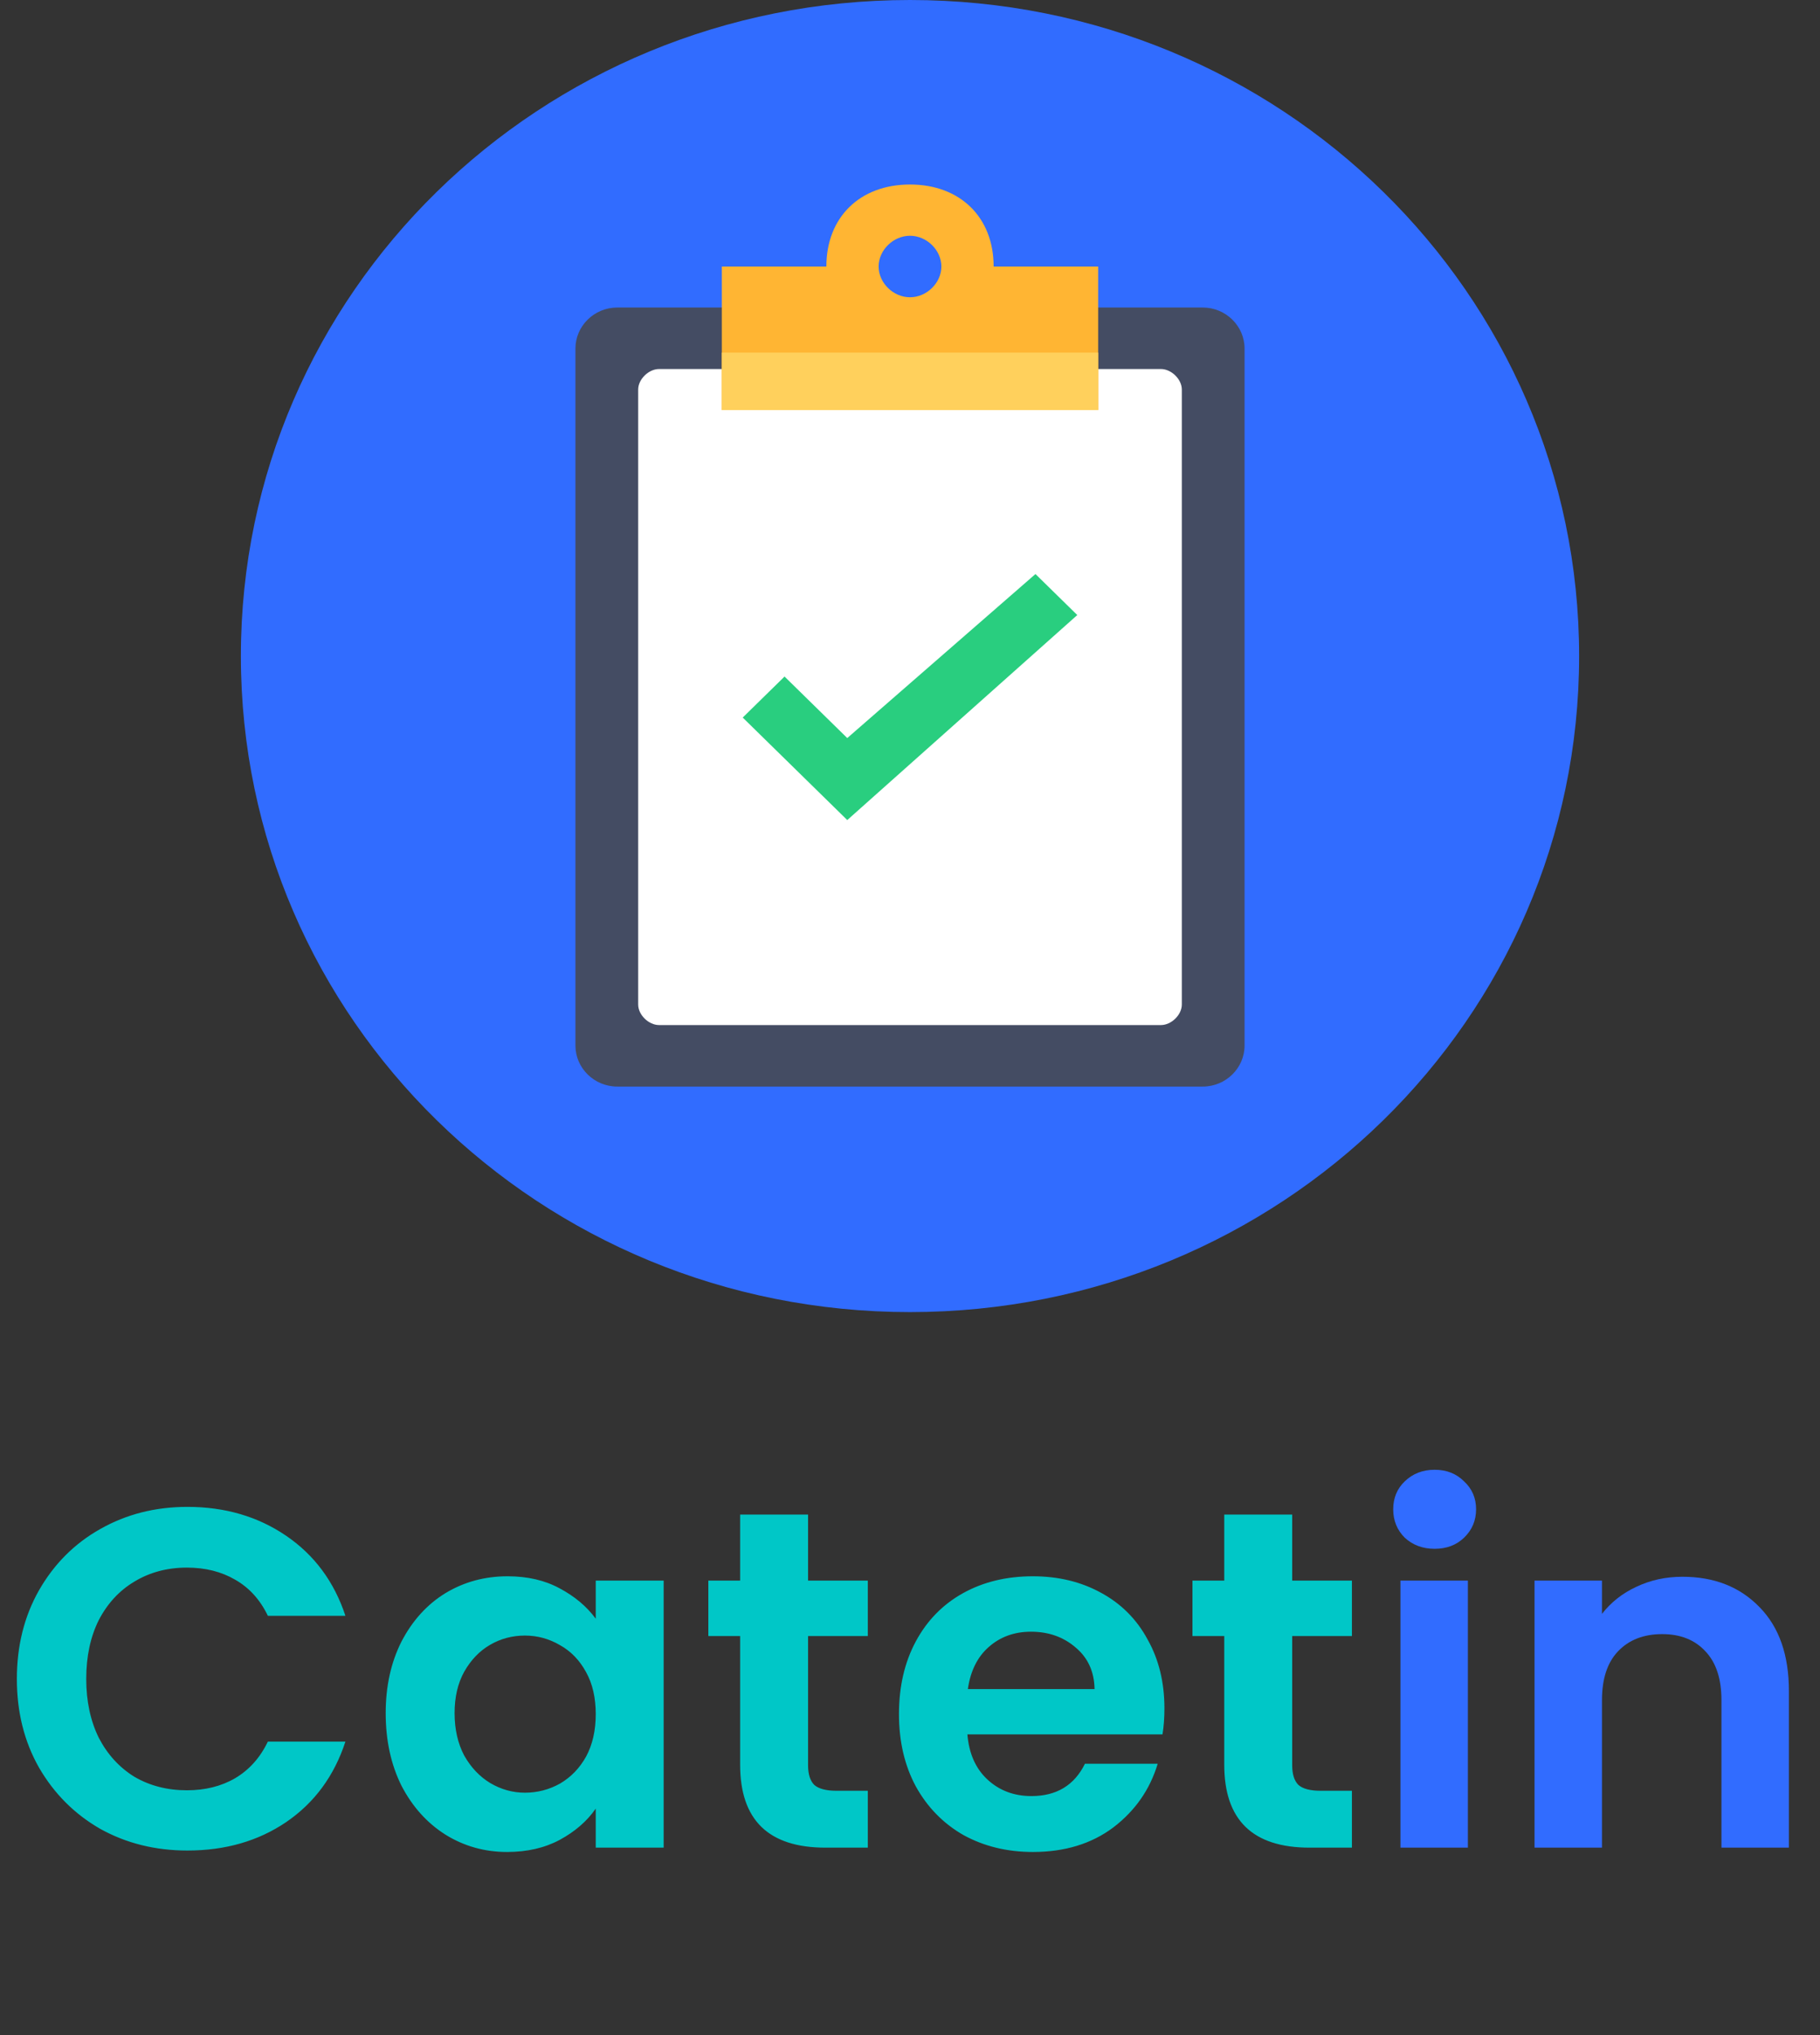 <svg width="136" height="152" viewBox="0 0 136 152" fill="none" xmlns="http://www.w3.org/2000/svg">
<rect x="0" y="0" width="136" height="152" fill="#333333" stroke="none"/>
<path d="M1.26 125.4C1.26 122.928 1.812 120.72 2.916 118.776C4.044 116.808 5.568 115.284 7.488 114.204C9.432 113.1 11.604 112.548 14.004 112.548C16.812 112.548 19.272 113.268 21.384 114.708C23.496 116.148 24.972 118.14 25.812 120.684H20.016C19.44 119.484 18.624 118.584 17.568 117.984C16.536 117.384 15.336 117.084 13.968 117.084C12.504 117.084 11.196 117.432 10.044 118.128C8.916 118.8 8.028 119.76 7.38 121.008C6.756 122.256 6.444 123.72 6.444 125.4C6.444 127.056 6.756 128.52 7.38 129.792C8.028 131.04 8.916 132.012 10.044 132.708C11.196 133.38 12.504 133.716 13.968 133.716C15.336 133.716 16.536 133.416 17.568 132.816C18.624 132.192 19.44 131.28 20.016 130.08H25.812C24.972 132.648 23.496 134.652 21.384 136.092C19.296 137.508 16.836 138.216 14.004 138.216C11.604 138.216 9.432 137.676 7.488 136.596C5.568 135.492 4.044 133.968 2.916 132.024C1.812 130.08 1.26 127.872 1.26 125.4ZM28.821 127.956C28.821 125.94 29.217 124.152 30.009 122.592C30.825 121.032 31.917 119.832 33.285 118.992C34.677 118.152 36.225 117.732 37.929 117.732C39.417 117.732 40.713 118.032 41.817 118.632C42.945 119.232 43.845 119.988 44.517 120.9V118.056H49.593V138H44.517V135.084C43.869 136.02 42.969 136.8 41.817 137.424C40.689 138.024 39.381 138.324 37.893 138.324C36.213 138.324 34.677 137.892 33.285 137.028C31.917 136.164 30.825 134.952 30.009 133.392C29.217 131.808 28.821 129.996 28.821 127.956ZM44.517 128.028C44.517 126.804 44.277 125.76 43.797 124.896C43.317 124.008 42.669 123.336 41.853 122.88C41.037 122.4 40.161 122.16 39.225 122.16C38.289 122.16 37.425 122.388 36.633 122.844C35.841 123.3 35.193 123.972 34.689 124.86C34.209 125.724 33.969 126.756 33.969 127.956C33.969 129.156 34.209 130.212 34.689 131.124C35.193 132.012 35.841 132.696 36.633 133.176C37.449 133.656 38.313 133.896 39.225 133.896C40.161 133.896 41.037 133.668 41.853 133.212C42.669 132.732 43.317 132.06 43.797 131.196C44.277 130.308 44.517 129.252 44.517 128.028ZM60.383 122.196V131.844C60.383 132.516 60.539 133.008 60.851 133.32C61.187 133.608 61.739 133.752 62.507 133.752H64.847V138H61.679C57.431 138 55.307 135.936 55.307 131.808V122.196H52.931V118.056H55.307V113.124H60.383V118.056H64.847V122.196H60.383ZM87.012 127.596C87.012 128.316 86.964 128.964 86.868 129.54H72.288C72.408 130.98 72.912 132.108 73.8 132.924C74.688 133.74 75.78 134.148 77.076 134.148C78.948 134.148 80.28 133.344 81.072 131.736H86.508C85.932 133.656 84.828 135.24 83.196 136.488C81.564 137.712 79.56 138.324 77.184 138.324C75.264 138.324 73.536 137.904 72 137.064C70.488 136.2 69.3 134.988 68.436 133.428C67.596 131.868 67.176 130.068 67.176 128.028C67.176 125.964 67.596 124.152 68.436 122.592C69.276 121.032 70.452 119.832 71.964 118.992C73.476 118.152 75.216 117.732 77.184 117.732C79.08 117.732 80.772 118.14 82.26 118.956C83.772 119.772 84.936 120.936 85.752 122.448C86.592 123.936 87.012 125.652 87.012 127.596ZM81.792 126.156C81.768 124.86 81.3 123.828 80.388 123.06C79.476 122.268 78.36 121.872 77.04 121.872C75.792 121.872 74.736 122.256 73.872 123.024C73.032 123.768 72.516 124.812 72.324 126.156H81.792ZM96.559 122.196V131.844C96.559 132.516 96.715 133.008 97.027 133.32C97.363 133.608 97.915 133.752 98.683 133.752H101.023V138H97.855C93.607 138 91.483 135.936 91.483 131.808V122.196H89.107V118.056H91.483V113.124H96.559V118.056H101.023V122.196H96.559Z" fill="#00C7C7"/>
<path d="M107.204 115.68C106.316 115.68 105.572 115.404 104.972 114.852C104.396 114.276 104.108 113.568 104.108 112.728C104.108 111.888 104.396 111.192 104.972 110.64C105.572 110.064 106.316 109.776 107.204 109.776C108.092 109.776 108.824 110.064 109.4 110.64C110 111.192 110.3 111.888 110.3 112.728C110.3 113.568 110 114.276 109.4 114.852C108.824 115.404 108.092 115.68 107.204 115.68ZM109.688 118.056V138H104.648V118.056H109.688ZM125.72 117.768C128.096 117.768 130.016 118.524 131.48 120.036C132.944 121.524 133.676 123.612 133.676 126.3V138H128.636V126.984C128.636 125.4 128.24 124.188 127.448 123.348C126.656 122.484 125.576 122.052 124.208 122.052C122.816 122.052 121.712 122.484 120.896 123.348C120.104 124.188 119.708 125.4 119.708 126.984V138H114.668V118.056H119.708V120.54C120.38 119.676 121.232 119.004 122.264 118.524C123.32 118.02 124.472 117.768 125.72 117.768Z" fill="#316CFF"/>
<path d="M68 0C95.656 0 118 21.897 118 49C118 76.103 95.656 98 68 98C40.344 98 18 76.103 18 49C18 21.897 40.344 0 68 0Z" fill="#316CFF"/>
<path d="M89.875 22.969H83.625H82.062H46.125C44.406 22.969 43 24.347 43 26.031V78.094C43 79.778 44.406 81.156 46.125 81.156H89.875C91.594 81.156 93 79.778 93 78.094V26.031C93 24.347 91.594 22.969 89.875 22.969Z" fill="#444C63"/>
<path d="M88.312 29.094V75.031C88.312 75.797 87.531 76.562 86.75 76.562H49.25C48.469 76.562 47.688 75.797 47.688 75.031V29.094C47.688 28.328 48.469 27.562 49.25 27.562H86.75C87.531 27.562 88.312 28.328 88.312 29.094Z" fill="white"/>
<path d="M80.5 45.938L63.312 61.25L55.5 53.594L58.625 50.531L63.312 55.125L77.375 42.875L80.5 45.938Z" fill="#29CE7F"/>
<path d="M74.25 19.906C74.25 16.231 71.75 13.781 68 13.781C64.25 13.781 61.75 16.231 61.75 19.906H53.938V22.969V30.625H82.062V22.969V19.906H74.25ZM68 22.203C66.75 22.203 65.656 21.131 65.656 19.906C65.656 18.681 66.75 17.609 68 17.609C69.25 17.609 70.344 18.681 70.344 19.906C70.344 21.131 69.25 22.203 68 22.203Z" fill="#FFB533"/>
<path d="M82.062 26.337H53.938V30.625H82.062V26.337Z" fill="#FFD05C"/>
</svg>
